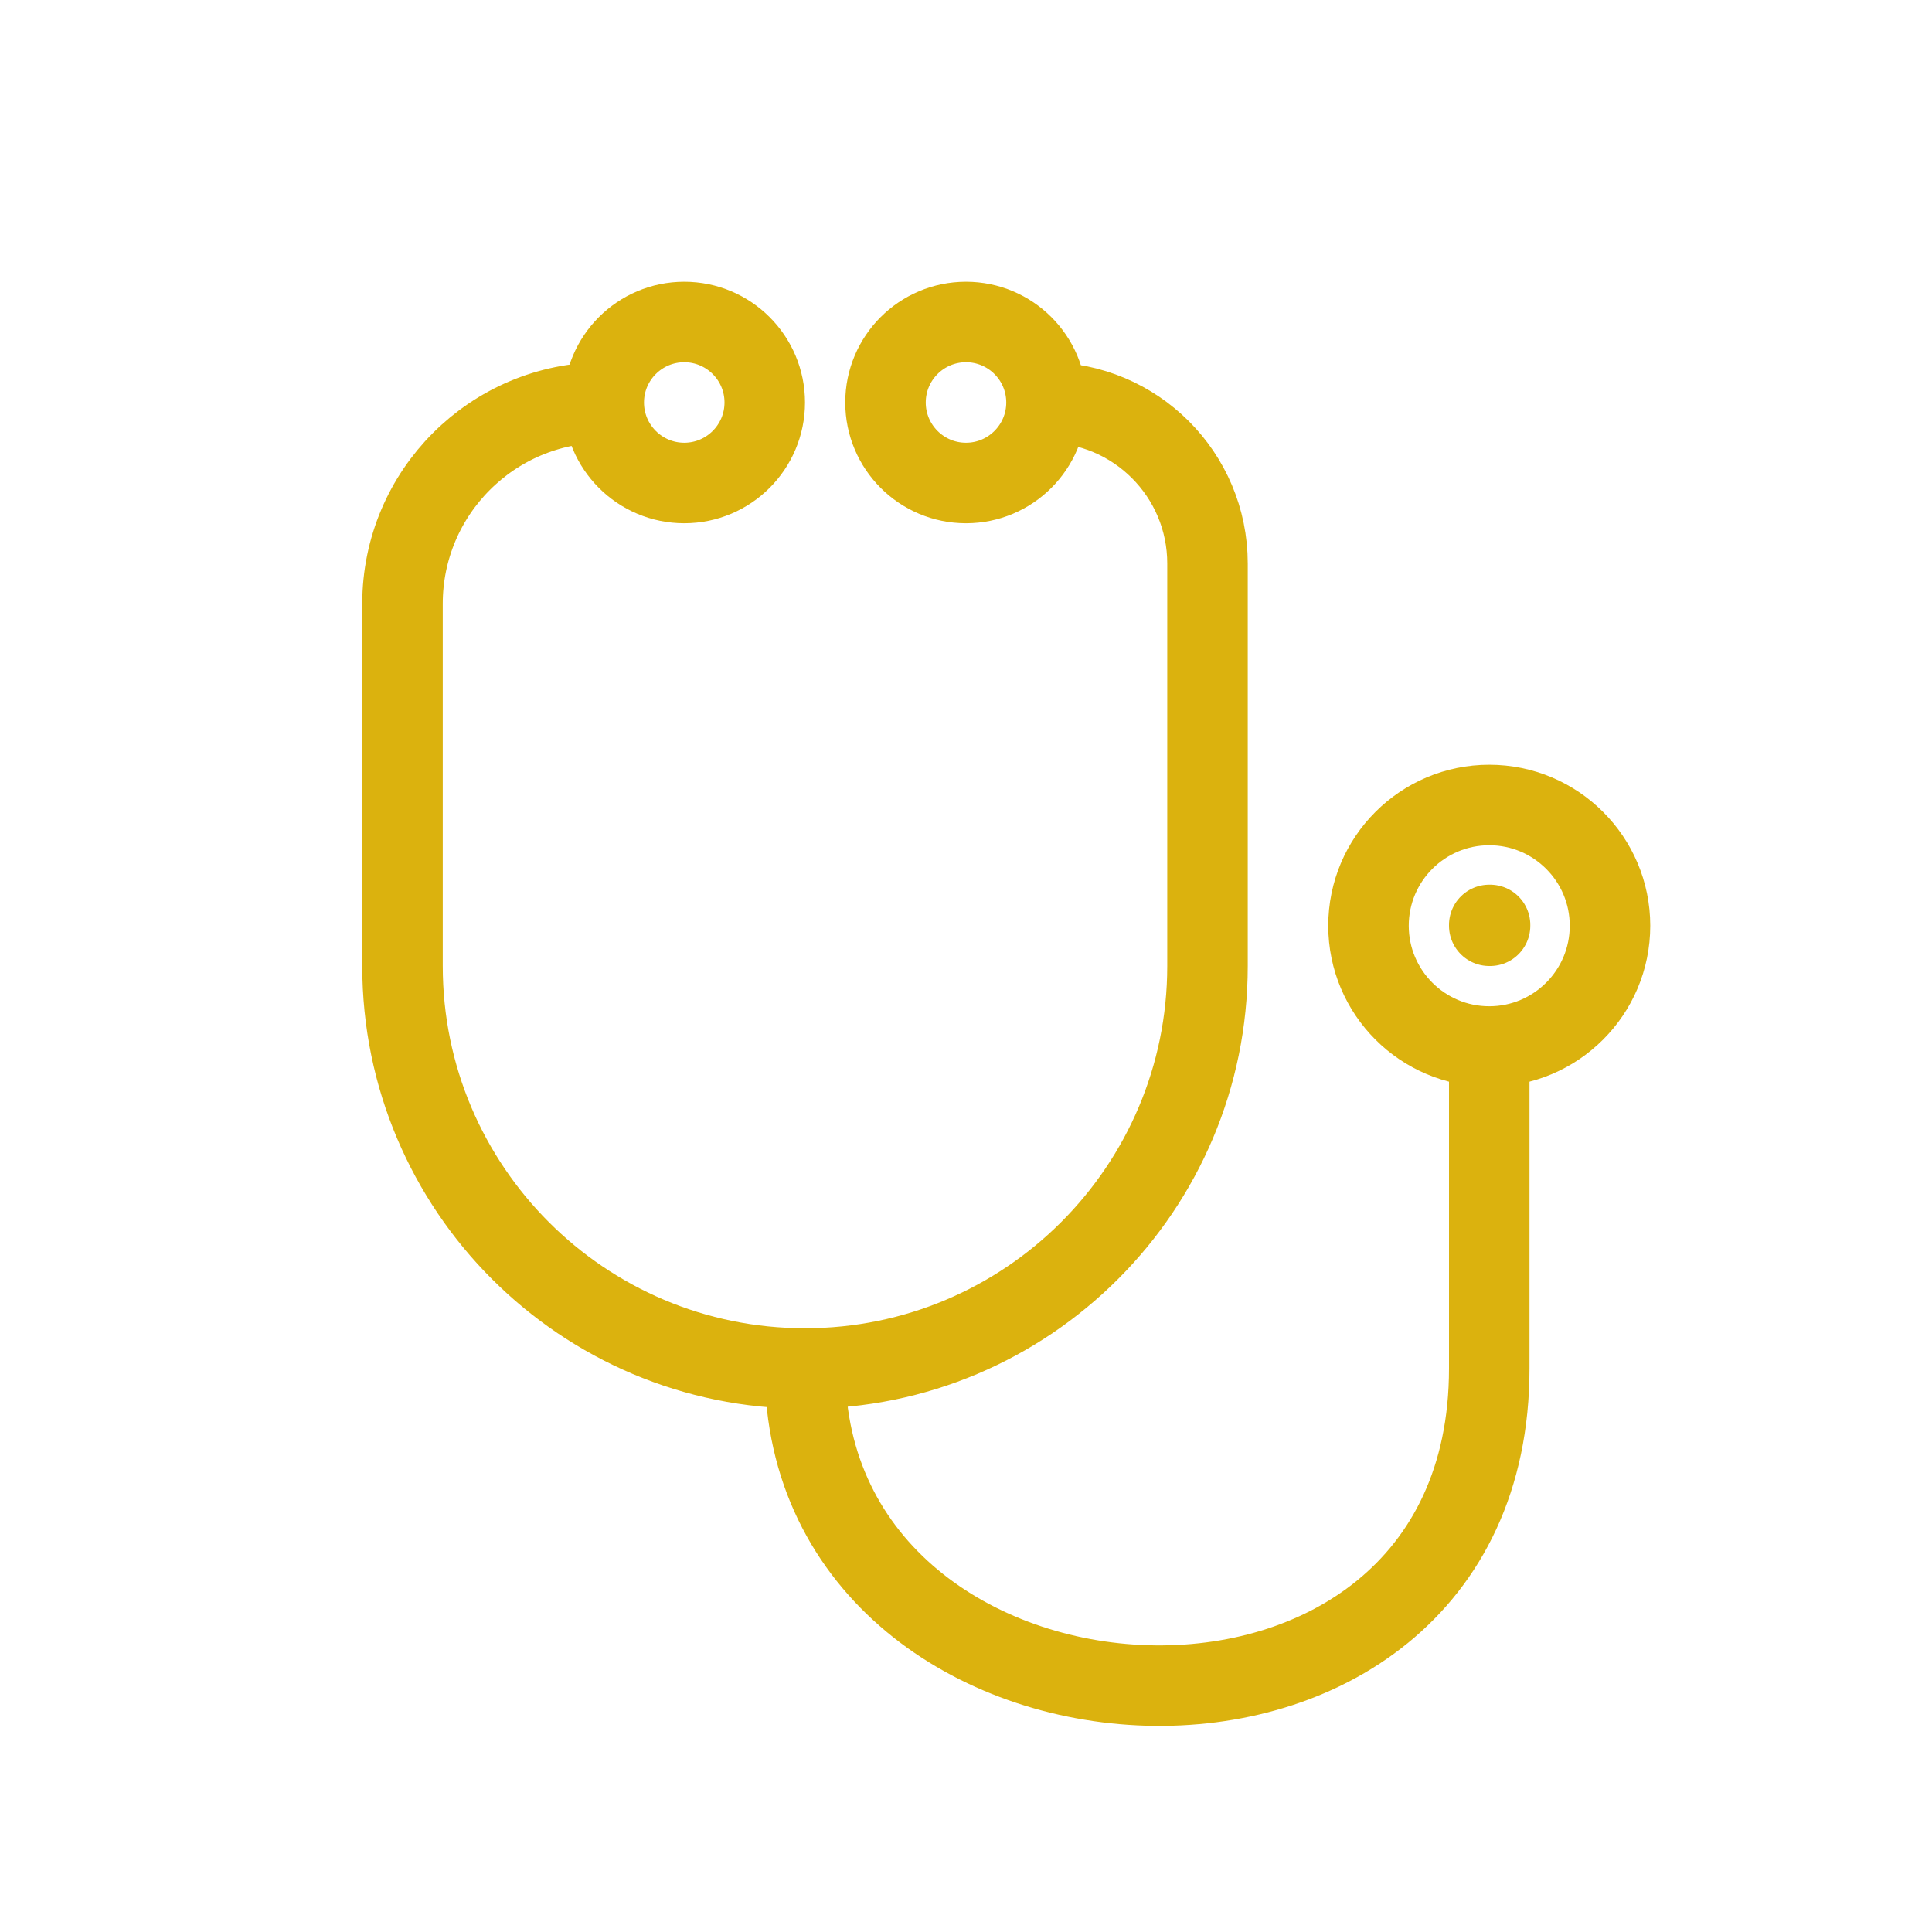 <svg width="24" height="24" viewBox="0 0 24 24" fill="none" xmlns="http://www.w3.org/2000/svg">
<g id="Stethoscope">
<path id="Vector" d="M7.5 5V5C6.119 5 5 6.119 5 7.5V12C5 14.761 7.239 17 10 17V17M7.5 5C7.5 5.552 7.948 6 8.5 6C9.052 6 9.5 5.552 9.5 5C9.5 4.448 9.052 4 8.5 4C7.948 4 7.5 4.448 7.5 5ZM13 5C13 5.552 12.552 6 12 6C11.448 6 11 5.552 11 5C11 4.448 11.448 4 12 4C12.552 4 13 4.448 13 5ZM13 5V5C14.105 5 15 5.895 15 7V12C15 14.761 12.761 17 10 17V17M10 17C10 22 18.5 22.5 18.5 17V13" stroke="#DBB20E"/>
<path id="Vector_2" d="M20 11.5C20 12.328 19.328 13 18.5 13C17.672 13 17 12.328 17 11.5C17 10.672 17.672 10 18.5 10C19.328 10 20 10.672 20 11.5Z" stroke="#DBB20E"/>
<path id="Vector_3" d="M18.5 11.49H18.51V11.5H18.5V11.49Z" stroke="#DBB20E" stroke-linejoin="round"/>
</g>
</svg>
